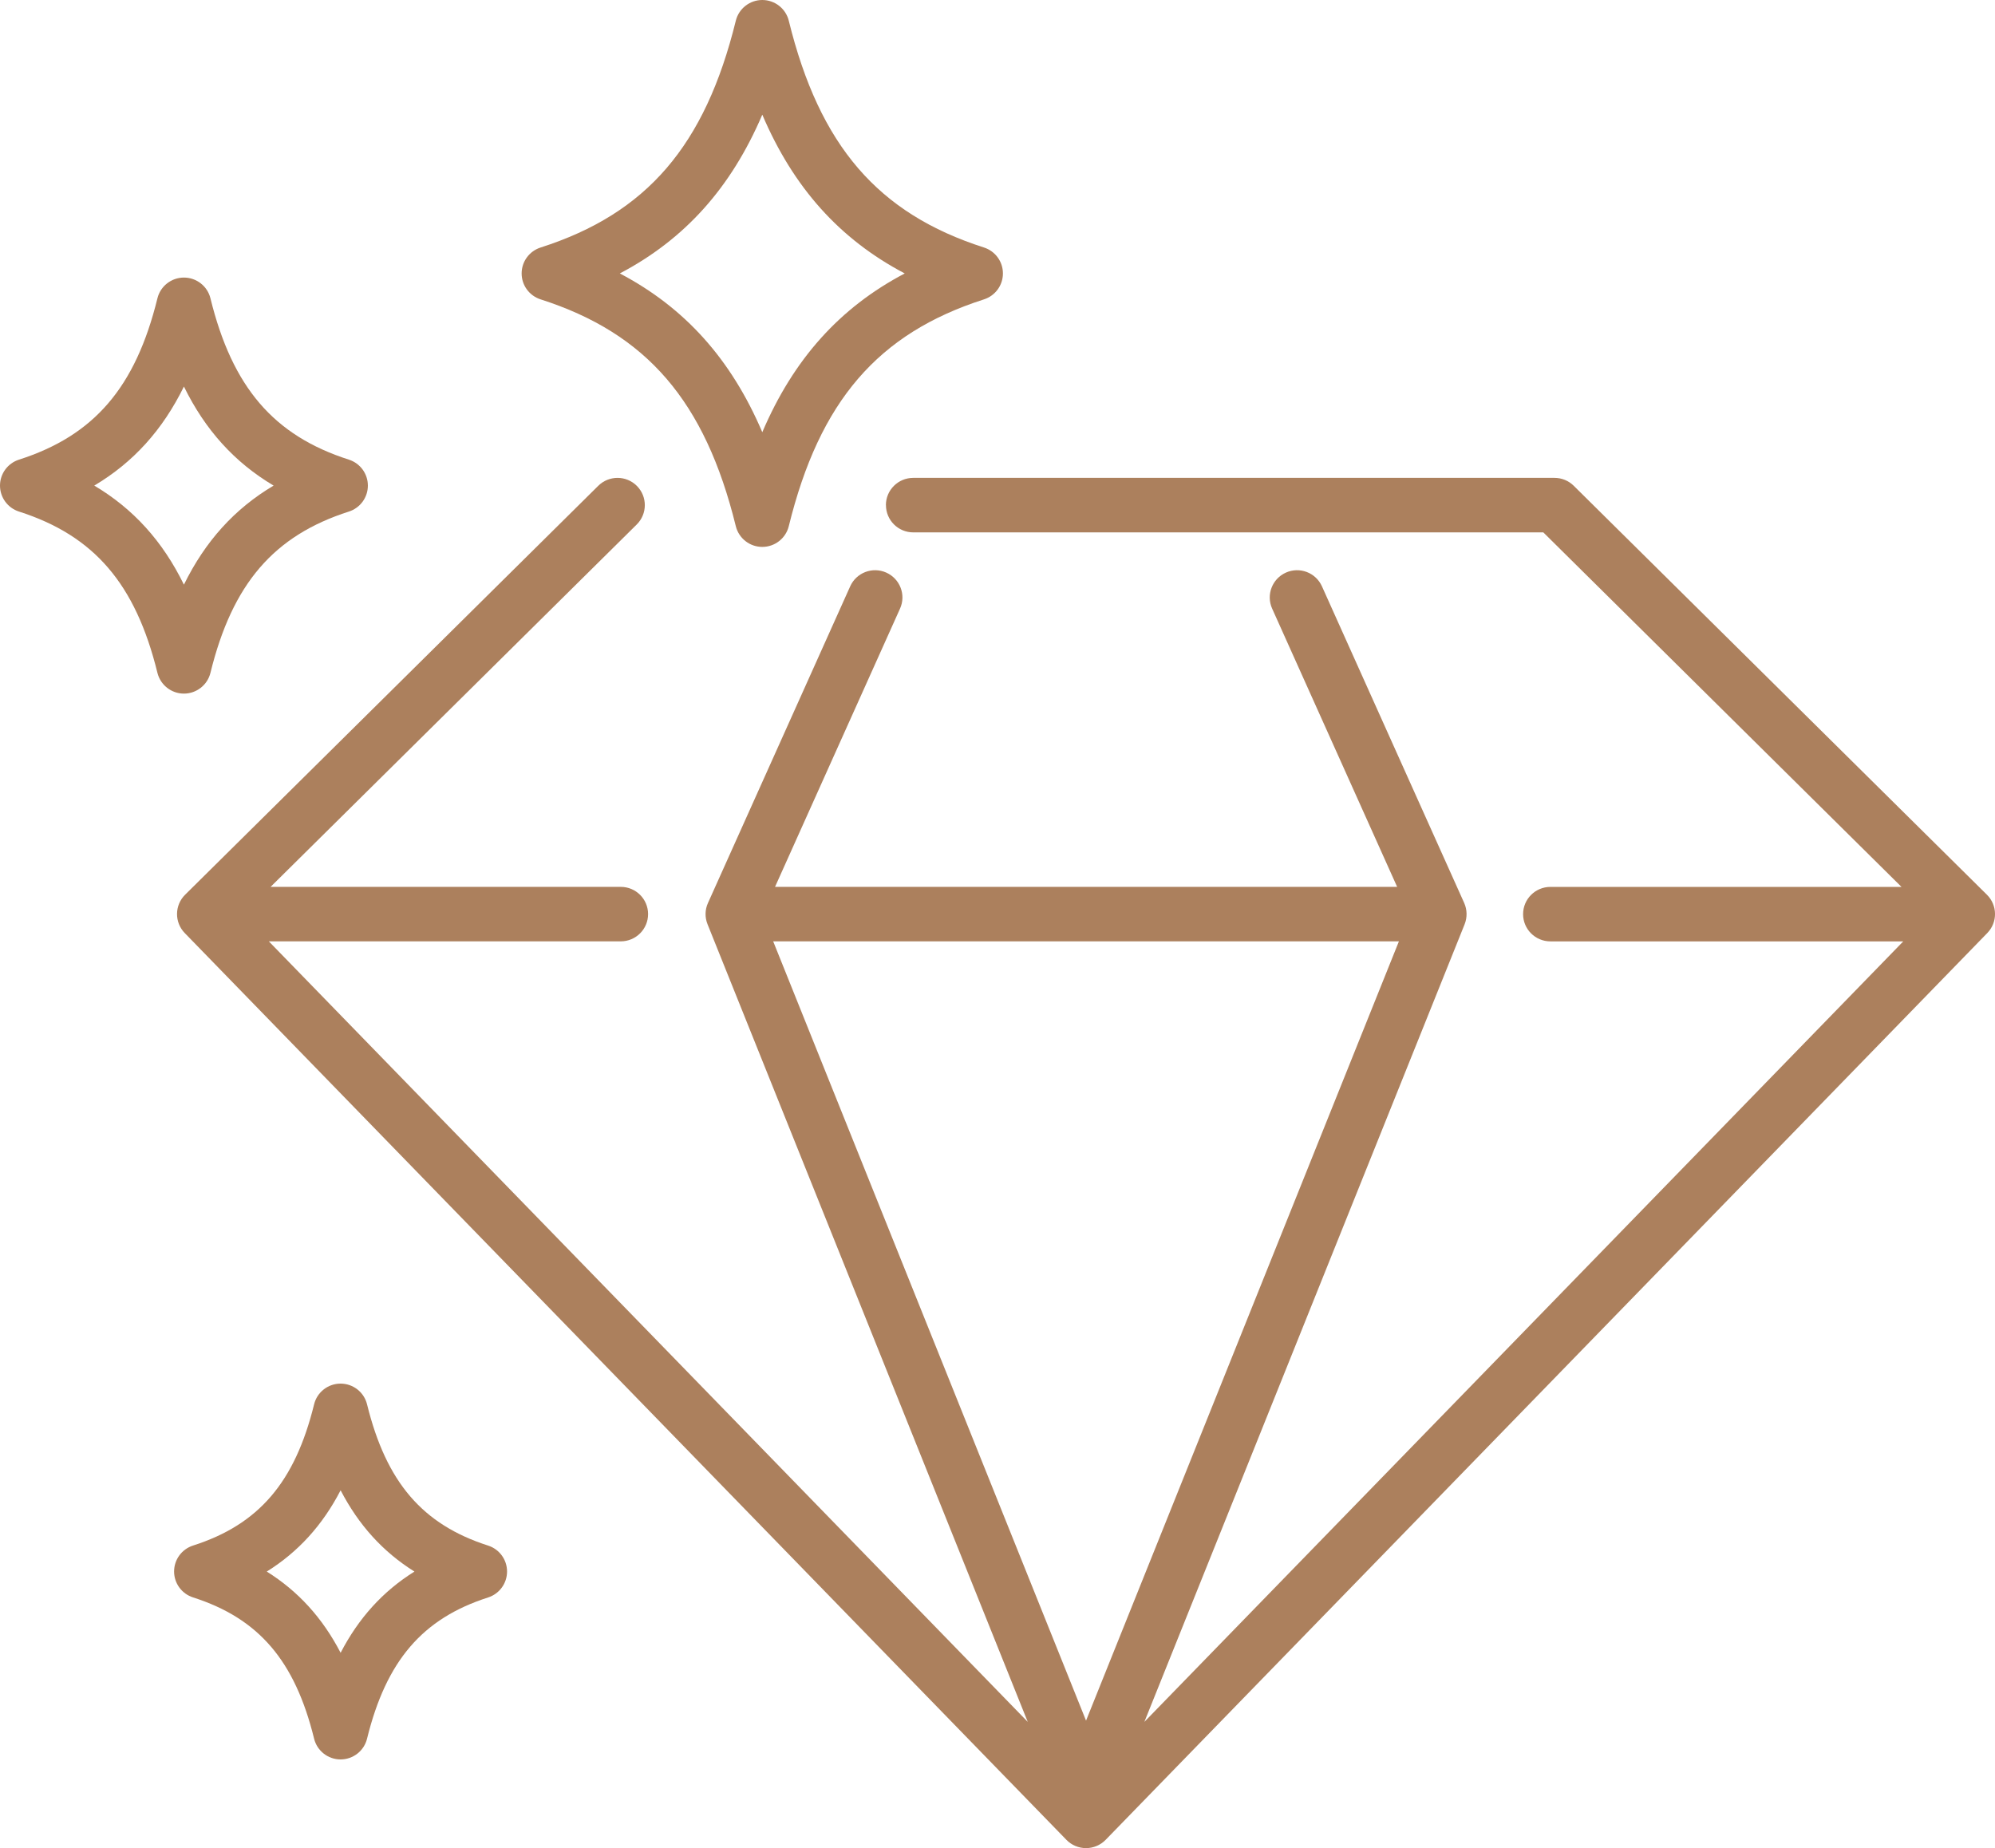 <svg width="68" height="63" viewBox="0 0 68 63" fill="none" xmlns="http://www.w3.org/2000/svg">
<g clip-path="url(#clip0_77_86)">
<path d="M30.198 17.219C30.198 17.732 30.614 18.148 31.129 18.148H52.604L64.813 30.233H52.846C52.332 30.233 51.915 30.648 51.915 31.162C51.915 31.675 52.332 32.09 52.846 32.09H64.873L39.006 58.696L49.922 31.507C50.015 31.273 50.01 31.011 49.908 30.782L45.059 19.987C44.849 19.519 44.299 19.309 43.83 19.519C43.361 19.73 43.151 20.278 43.361 20.746L47.622 30.232H26.417L30.678 20.746C30.889 20.278 30.678 19.73 30.209 19.519C29.74 19.309 29.189 19.519 28.979 19.987L24.131 30.782C24.027 31.011 24.022 31.273 24.117 31.507L35.031 58.696L9.163 32.089H21.159C21.673 32.089 22.09 31.673 22.09 31.16C22.09 30.648 21.674 30.232 21.159 30.232H9.223L21.704 17.878C22.068 17.517 22.071 16.929 21.709 16.565C21.348 16.201 20.759 16.198 20.393 16.559L6.309 30.5C5.948 30.858 5.942 31.44 6.296 31.805L36.349 62.717C36.523 62.897 36.765 62.999 37.017 62.999C37.27 62.999 37.51 62.897 37.686 62.717L67.738 31.805C68.093 31.44 68.087 30.858 67.725 30.5L53.641 16.559C53.467 16.386 53.231 16.29 52.986 16.29H31.127C30.614 16.29 30.196 16.705 30.196 17.219H30.198ZM37.017 58.651L26.354 32.089H47.682L37.019 58.651H37.017Z" fill="#AC805D"/>
<path d="M18.427 10.205C22.041 11.364 24.032 13.675 25.08 17.936C25.182 18.351 25.554 18.643 25.983 18.643C26.411 18.643 26.784 18.351 26.886 17.936C27.934 13.675 29.924 11.364 33.539 10.205C33.924 10.081 34.185 9.725 34.185 9.321C34.185 8.917 33.924 8.561 33.539 8.437C29.924 7.278 27.934 4.967 26.886 0.707C26.784 0.292 26.41 0 25.983 0C25.556 0 25.182 0.292 25.08 0.707C24.032 4.968 22.041 7.28 18.427 8.437C18.041 8.561 17.78 8.917 17.78 9.321C17.78 9.725 18.041 10.081 18.427 10.205ZM25.983 3.909C27.048 6.402 28.621 8.154 30.838 9.321C28.621 10.488 27.048 12.241 25.983 14.733C24.918 12.24 23.345 10.488 21.127 9.321C23.345 8.154 24.916 6.402 25.983 3.909Z" fill="#AC805D"/>
<path d="M0.646 17.438C3.207 18.258 4.62 19.902 5.366 22.936C5.468 23.351 5.842 23.644 6.269 23.644C6.697 23.644 7.071 23.351 7.173 22.936C7.919 19.902 9.33 18.258 11.893 17.438C12.278 17.314 12.539 16.957 12.539 16.553C12.539 16.15 12.278 15.793 11.893 15.669C9.33 14.848 7.919 13.203 7.173 10.169C7.071 9.754 6.698 9.462 6.269 9.462C5.841 9.462 5.468 9.754 5.366 10.169C4.62 13.203 3.209 14.848 0.646 15.669C0.261 15.793 0 16.15 0 16.553C0 16.957 0.261 17.314 0.646 17.438ZM6.269 13.177C6.995 14.658 7.995 15.762 9.326 16.553C7.995 17.344 6.997 18.447 6.269 19.93C5.544 18.447 4.544 17.344 3.213 16.553C4.544 15.762 5.542 14.658 6.269 13.177Z" fill="#AC805D"/>
<path d="M10.706 59.268C10.807 59.683 11.18 59.976 11.608 59.976C12.037 59.976 12.41 59.683 12.511 59.268C13.166 56.611 14.4 55.172 16.637 54.455C17.022 54.331 17.283 53.974 17.283 53.57C17.283 53.166 17.022 52.81 16.637 52.686C14.4 51.969 13.166 50.529 12.511 47.872C12.41 47.458 12.037 47.165 11.608 47.165C11.18 47.165 10.807 47.458 10.706 47.872C10.052 50.529 8.819 51.969 6.58 52.685C6.195 52.809 5.934 53.165 5.934 53.569C5.934 53.973 6.195 54.329 6.58 54.453C8.819 55.17 10.051 56.609 10.706 59.267V59.268ZM11.61 50.802C12.228 51.991 13.053 52.899 14.126 53.572C13.053 54.243 12.228 55.151 11.61 56.341C10.992 55.152 10.167 54.244 9.093 53.572C10.167 52.901 10.992 51.993 11.61 50.802Z" fill="#AC805D"/>
</g>
<defs>
<clipPath id="clip0_77_86">
<rect width="68" height="63" fill="white"/>
</clipPath>
</defs>
</svg>
